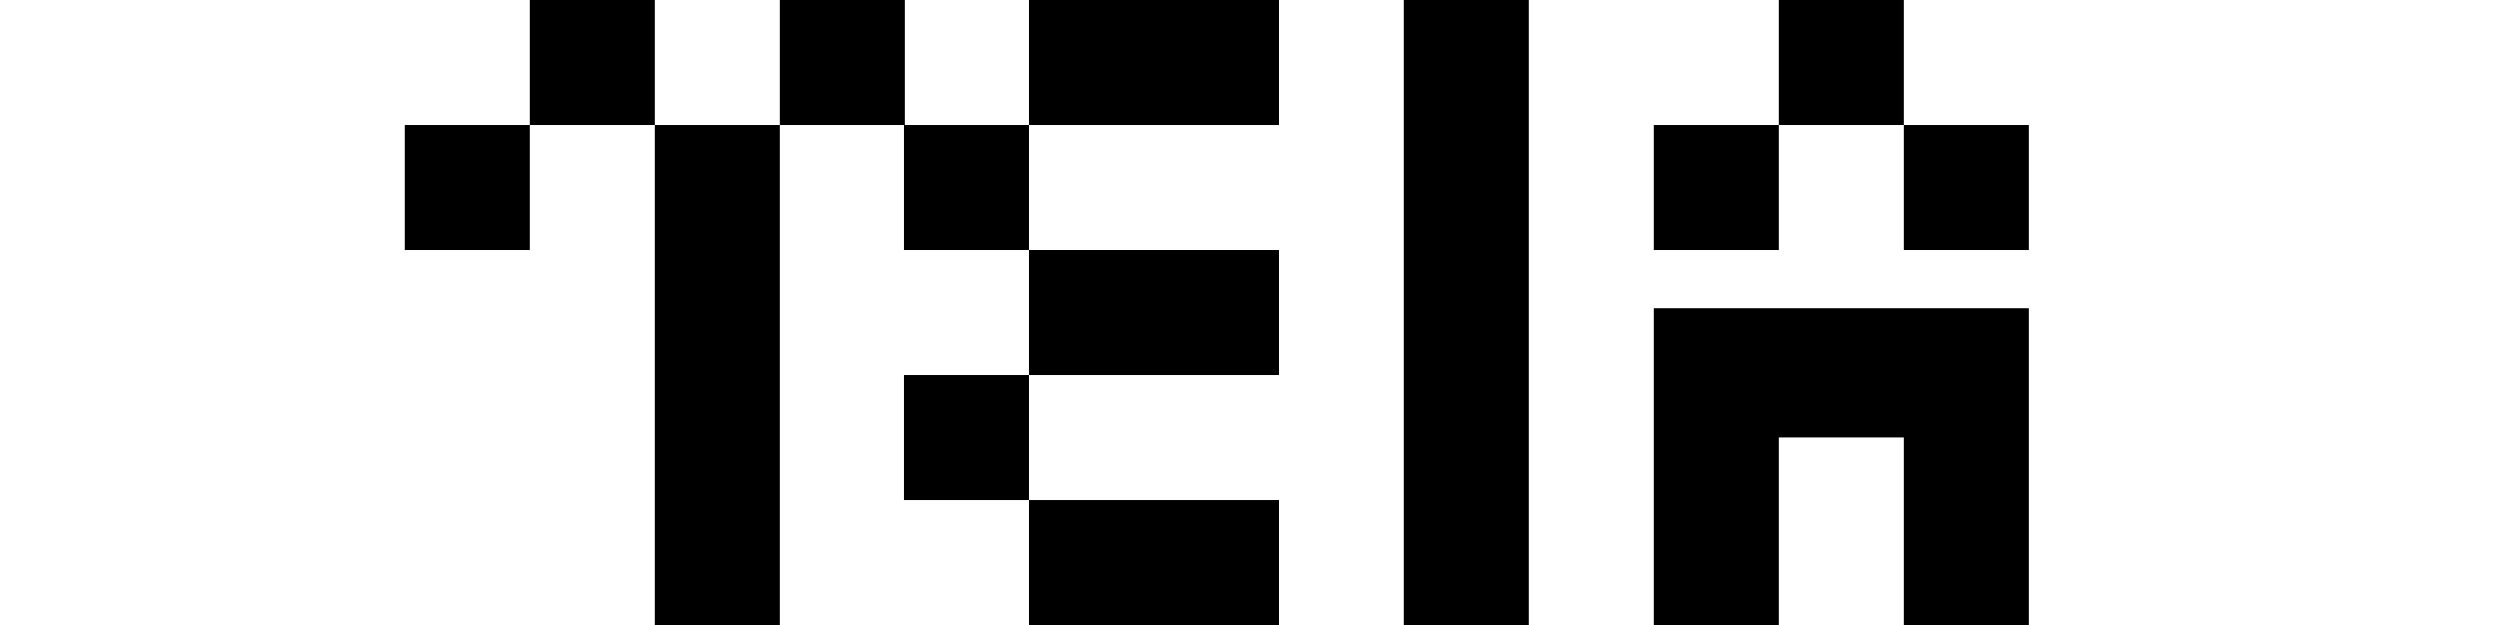 <?xml version="1.0" encoding="utf-8"?>
<!-- Generator: Adobe Illustrator 23.1.1, SVG Export Plug-In . SVG Version: 6.00 Build 0)  -->
<svg version="1.1" xmlns="http://www.w3.org/2000/svg" xmlns:xlink="http://www.w3.org/1999/xlink" x="0px" y="0px"
	 viewBox="0 0 1133.9 283.5" style="enable-background:new 0 0 1133.9 283.5;" xml:space="preserve">
<g id="Livello_1">
</g>
<g id="Livello_2">
	<g>
		<rect x="410" y="170.1" width="56.7" height="56.7"/>
		<polygon points="466.7,0 466.7,56.7 523.4,56.7 580.1,56.7 580.1,0 523.4,0 		"/>
		<polygon points="523.4,170.1 580.1,170.1 580.1,113.4 523.4,113.4 466.7,113.4 466.7,170.1 		"/>
		<polygon points="523.4,283.5 580.1,283.5 580.1,226.8 523.4,226.8 466.7,226.8 466.7,283.5 		"/>
		<polygon points="636.7,56.7 636.7,113.4 636.7,170.1 636.7,226.8 636.7,283.5 693.4,283.5 693.4,226.8 693.4,170.1 693.4,113.4 
			693.4,56.7 693.4,0 636.7,0 		"/>
		<rect x="750.1" y="56.7" width="56.7" height="56.7"/>
		<rect x="806.8" y="0" width="56.7" height="56.7"/>
		<rect x="863.5" y="56.7" width="56.7" height="56.7"/>
		<rect x="183.6" y="56.7" width="56.7" height="56.7"/>
		<rect x="240.3" y="0" width="56.7" height="56.7"/>
		<polygon points="297,113.4 297,170.1 297,226.8 297,283.5 353.7,283.5 353.7,226.8 353.7,170.1 353.7,113.4 353.7,56.7 297,56.7 
					"/>
		<polygon points="410.4,0 353.7,0 353.7,56.7 410,56.7 410,113.4 466.7,113.4 466.7,56.7 410.4,56.7 		"/>
		<polygon points="750.1,170.1 750.1,198.4 750.1,226.8 750.1,283.5 806.8,283.5 806.8,226.8 806.8,198.4 863.5,198.4 863.5,226.8 
			863.5,283.5 920.2,283.5 920.2,226.8 920.2,198.4 920.2,170.1 920.2,139.8 750.1,139.8 		"/>
	</g>
</g>
</svg>
